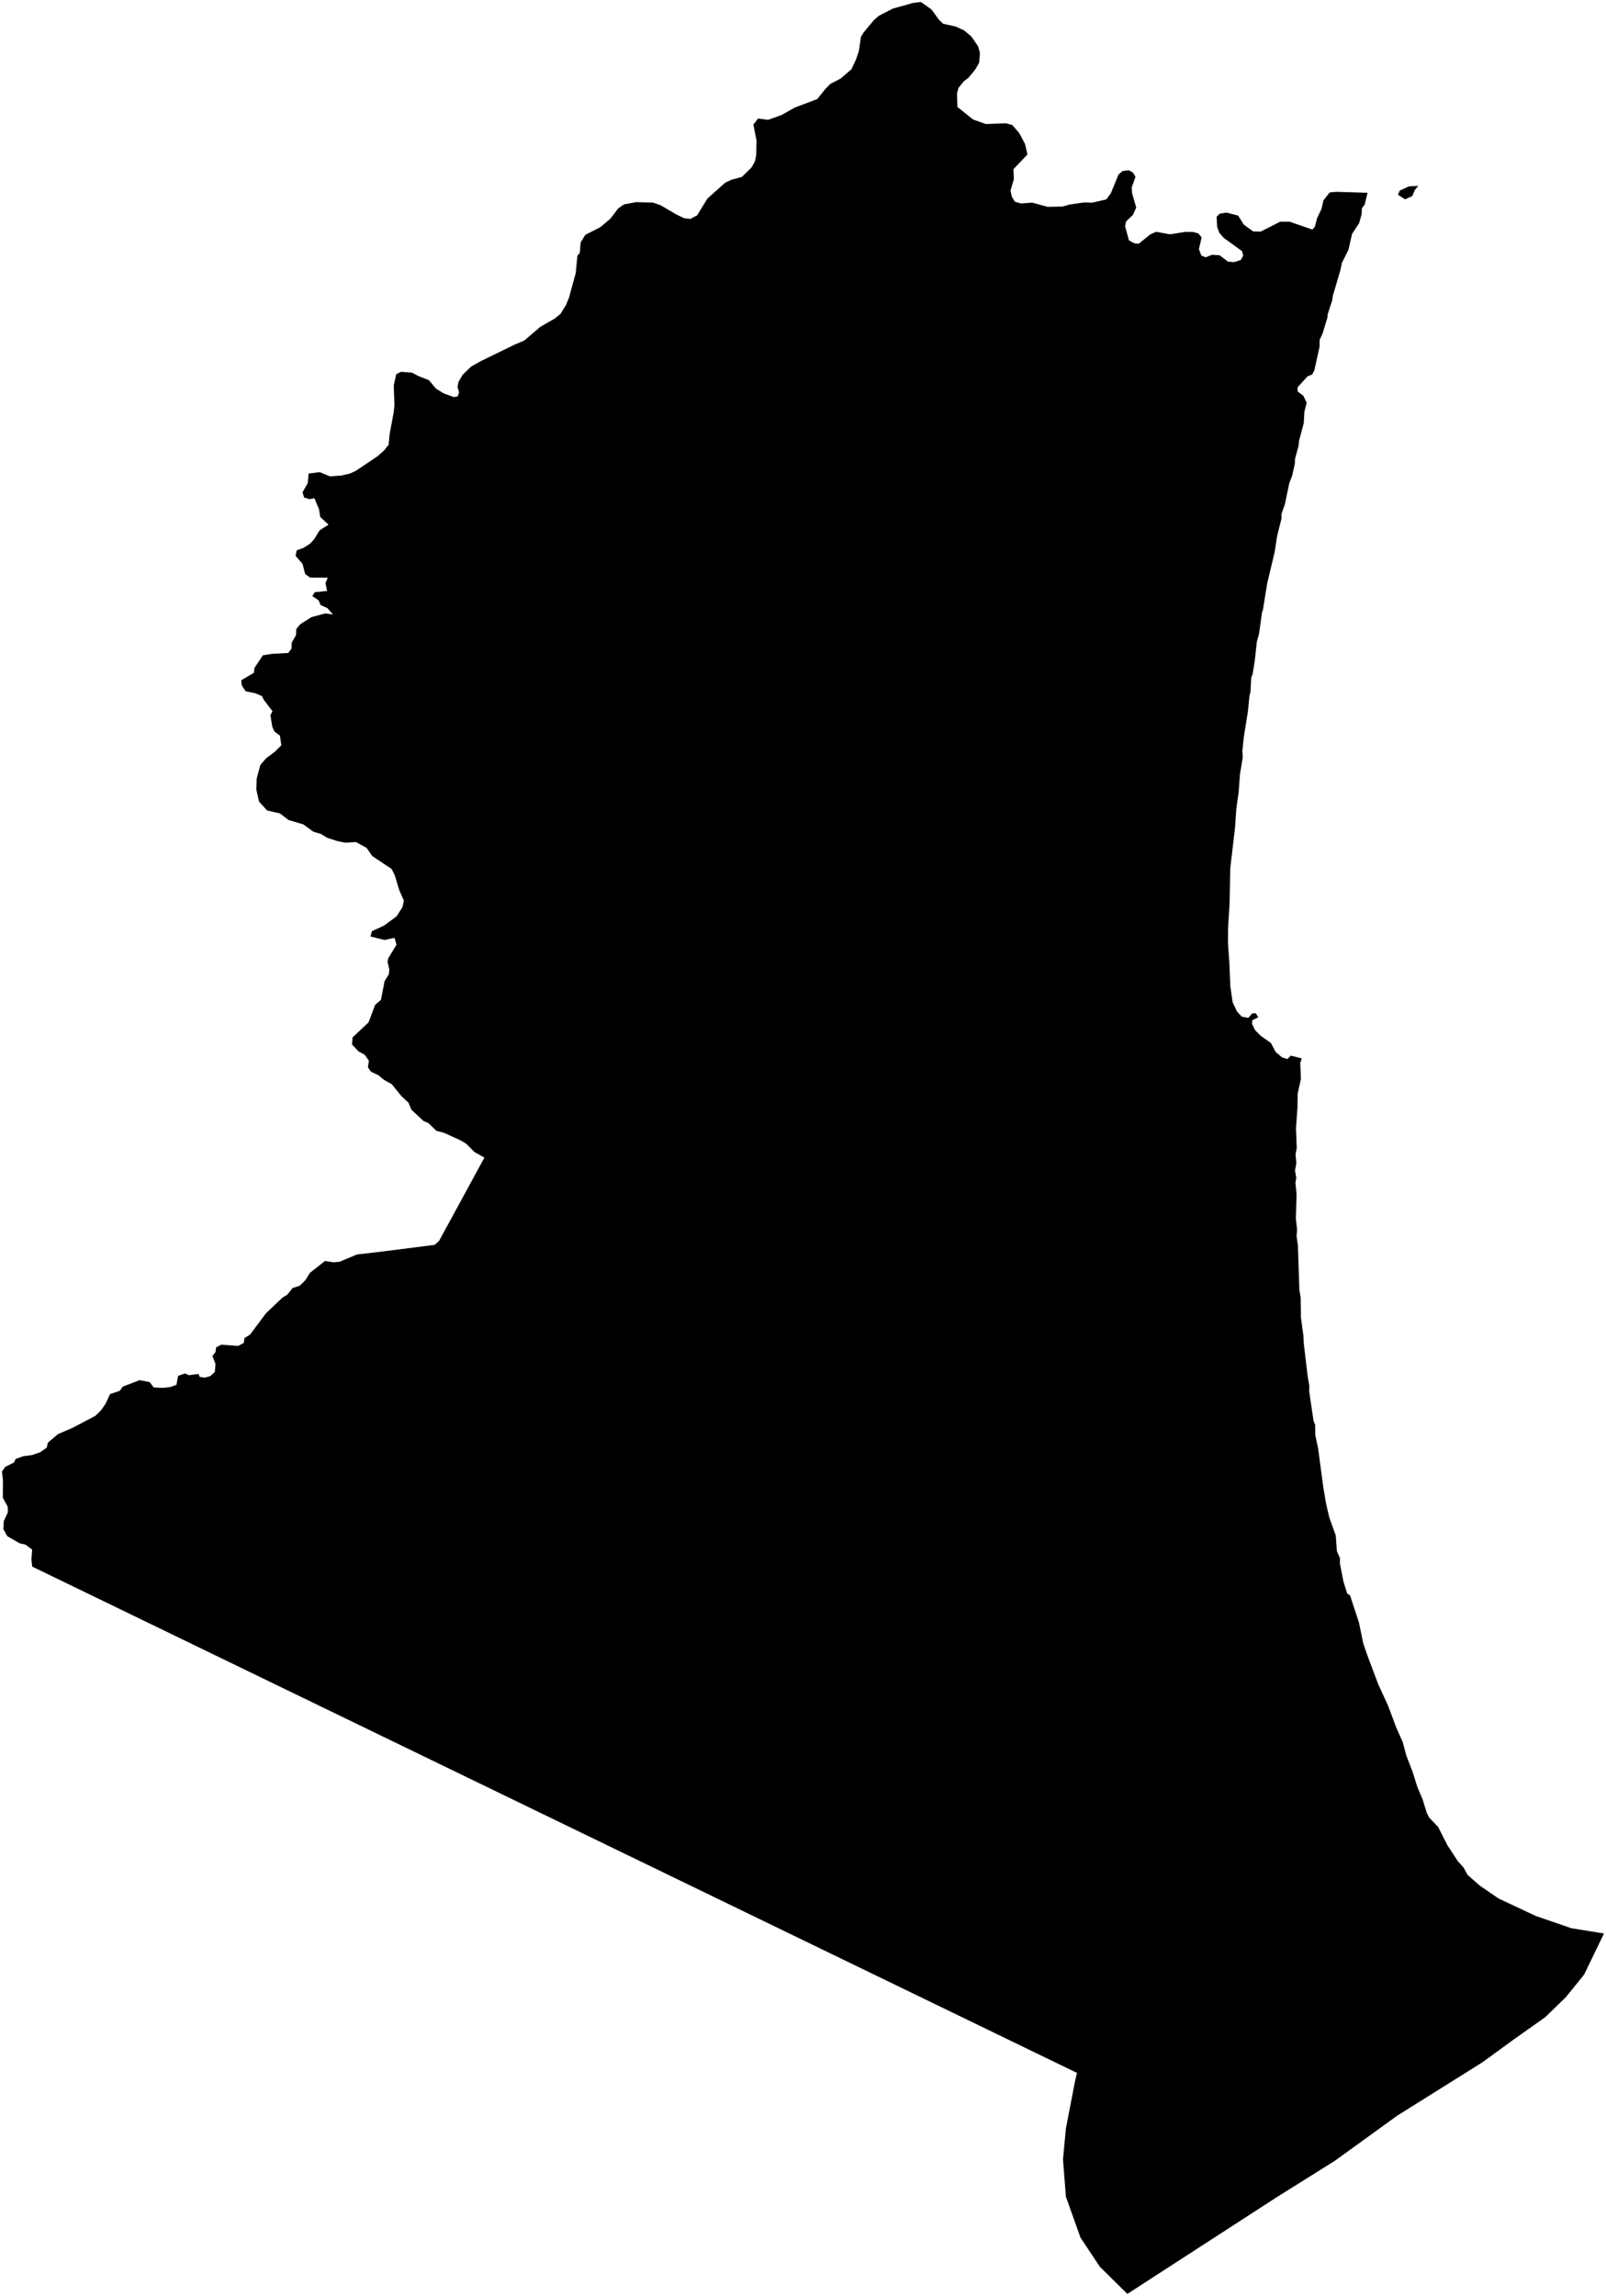 <?xml version="1.0"?>
<svg xmlns="http://www.w3.org/2000/svg" version="1.2" baseProfile="tiny" width="800" height="1143" viewBox="0 0 800 1143" stroke-linecap="round" stroke-linejoin="round">
<g id="4208450">
<path d="M 706.51 92.52 704.78 94.57 703.49 97.64 699.86 99.24 696.34 96.91 697.26 94.9 701.77 92.8 706.51 92.52 Z M 799 962.57 789.11 983 780.01 994.27 769.77 1004.21 753.17 1015.96 738.54 1026.63 695.92 1053.32 664.91 1075.75 635.61 1094.09 561.58 1142 547.9 1128.52 538.22 1113.96 530.97 1093.63 529.51 1075.06 530.95 1059.72 535.31 1037.1 536.47 1031.97 28.17 785.79 16.05 779.92 15.64 776.21 16.04 771.46 12.64 768.96 9.84 768.34 3.65 764.8 1.7 761.32 1.9 757.21 3.9 752.98 3.89 750.22 1.4 745.62 1.46 737.01 1 732.61 2.57 730.29 6.94 728.12 7.8 726.34 11.53 724.96 15.9 724.4 19.97 723.01 23.26 720.73 23.87 718.2 28.92 713.94 35.99 710.91 47.52 704.86 50.47 701.92 52.57 698.88 54.82 694.03 59.61 692.44 61.21 690.3 69.56 687.08 74.51 688.07 76.59 690.72 81.11 690.95 84.84 690.52 87.91 689.4 88.7 684.96 92.23 683.75 94.06 684.64 98.88 684.01 99.5 685.5 102.03 685.83 104.8 685.07 107.02 682.98 107.34 679.05 105.81 675.03 107.34 673.18 107.66 670.75 110.21 669.44 118.63 670.05 121.44 668.55 121.81 666.1 124.55 664.43 132.53 653.75 140.61 646.09 143.18 644.47 145.73 641.26 149.35 640.06 152.09 637.35 154.41 633.65 161.9 627.76 166.21 628.42 169.21 628.13 177.77 624.55 190.8 623.01 216.52 619.74 218.72 617.76 241.31 576.29 236.34 573.53 232.15 569.33 229.11 567.57 221.25 564 217.37 562.95 213.38 559.12 210.94 558.06 204.92 552.45 203.45 548.95 199.95 545.69 195.15 539.75 191.33 537.63 188.48 535.27 184.82 533.56 183.27 531.36 183.76 528.03 181.65 525.1 178.55 523.39 175.38 520.05 175.62 516.47 183.6 508.98 186.85 500.27 189.78 497.75 191.57 488.47 193.69 485.05 193.93 482.53 193.04 478.86 193.44 476.99 197.51 470.32 196.54 466.9 191.56 467.95 184.54 466.23 185.26 463.6 191.41 460.71 197.51 456.23 200.45 451.7 201.2 448.45 198.81 442.97 196.61 435.65 195.06 432.6 185.36 426.11 182.66 422.16 177.33 419.2 172.12 419.52 168.17 418.76 162.92 417.06 159.92 415.21 156.03 414.01 151.08 410.41 143.68 408.21 139.41 404.95 133.07 403.49 129.04 399.11 127.7 393.15 127.86 387.62 129.69 380.86 132.54 377.51 136.94 374.21 140.13 371.06 139.46 366.24 136.74 364.21 135.64 361.87 134.69 356.02 135.75 354.08 131.54 348.62 130.44 346.52 127.14 345.12 122.34 344.12 120.44 341.22 120.19 338.67 126.49 334.92 126.74 332.57 130.95 326.24 135.51 325.51 143.58 325.07 145.23 322.87 145.28 320.02 147.43 316.22 147.63 313.07 149.67 310.69 155.2 307.22 162.07 305.37 165.87 305.92 163.07 302.72 159.75 301.27 158.72 298.9 155.58 296.73 156.85 294.8 162.95 294.2 162.12 290.34 163.25 287.6 154.5 287.55 152 285.78 150.75 280.8 147.23 276.7 147.83 273.95 151.13 272.78 154.55 270.6 156.53 268.38 159.2 264.03 163.65 261.16 159.52 257.38 158.92 253.56 156.6 248.03 154.18 248.51 151.48 247.68 150.7 245.11 153.3 240.51 153.71 235.76 159.22 235.05 164.35 237.15 169.99 236.76 174.33 235.75 177.34 234.35 188.13 227.08 191.46 224.11 193.61 221.35 194.06 216.33 196.15 205.07 196.48 201.61 196.13 191.9 197.38 186.28 199.84 185.09 205.23 185.52 208.56 187.29 213.62 189.23 217.15 193.46 221.01 195.85 226.03 197.66 227.95 197.34 228.7 195.29 227.91 192.79 228.4 190.09 230.48 186.57 234.66 182.52 239.59 179.74 256.22 171.64 261.14 169.55 269.17 162.69 276.19 158.68 279.15 156.32 282 151.74 283.42 148.21 286.79 135.94 287.62 127.29 288.8 125.96 289.22 120.75 291.55 116.92 298.99 113.13 304.03 108.91 307.89 103.8 310.85 101.74 316.94 100.62 325.32 100.87 328.96 102.13 336.74 106.66 340.63 108.59 343.84 109.02 347.28 107.18 352.37 98.87 361.21 90.98 364.41 89.47 369.58 88.07 374.37 83.35 376.03 80.41 376.69 77.19 376.85 70.01 375.28 61.98 377.68 58.98 382.61 59.68 389.38 57.23 395.9 53.55 407.1 49.32 411.39 43.98 413.73 41.71 418.77 39.09 424.17 34.42 426.44 29.53 427.84 25.37 428.86 18.33 430.27 16.06 435.24 10.1 437.69 7.93 444.64 4.31 454.86 1.46 458.74 1 463.99 4.7 467.83 9.95 469.81 11.83 476.03 13.2 480.23 15.12 483.87 18.16 487.16 22.97 488.15 26.29 487.74 31.28 485.78 34.61 482.53 38.61 480.01 40.56 477.44 43.77 476.71 46.6 476.92 53.25 484.7 59.49 491.06 61.74 501.16 61.38 504.25 62.26 507.71 66.24 510.57 71.6 511.82 76.9 504.82 84.23 505.03 89.22 503.38 94.82 504.01 97.87 505.5 100.41 508.58 101.29 514.19 100.88 521.78 102.97 529.3 102.83 532.71 101.84 540.1 100.77 543.93 100.92 551.07 99.29 553.34 96.24 557.18 86.86 559.21 85.14 562.29 84.74 564.33 85.9 565.63 88 563.74 93.32 563.93 96.2 565.99 103.35 564.28 107.06 560.97 110.18 560.42 112.56 562.36 119.65 565.02 121.14 567.23 121.35 572.95 116.73 575.84 115.4 582.81 116.65 590.32 115.46 594.08 115.45 596.94 116.19 598.55 118.18 597.22 124.06 598.46 127.27 600.62 128.09 603.7 126.86 607.52 127.07 611.72 130.27 614.8 130.48 618.07 129.42 619.29 127.31 618.73 125.04 609.64 118.48 607.41 115.93 606.29 112.89 606.03 107.9 607.62 106.35 610.95 105.84 616.75 107.32 619.54 111.8 624.23 115.22 627.93 115.31 637.77 110.35 642.45 110.39 653.75 114.29 654.97 112.85 656.07 108.63 658.27 104.02 659.24 99.79 662.36 95.79 665.75 95.5 681.23 95.96 679.78 101.84 678.39 103.71 678.26 106.75 676.99 111.15 673.5 116.46 671.72 124.3 668.45 130.86 667.67 134.56 663.89 147.41 663.68 149.3 661.34 156.52 661.26 158 658.86 165.93 657.37 169.15 657.32 172.56 654.7 184.43 653.59 186.47 651.29 187.4 646.37 192.83 646.38 194.9 649.18 196.94 650.9 200.48 649.76 204.92 649.44 210.63 647.11 219.41 646.84 222 645.1 228.4 644.99 230.89 643.66 236.85 642.23 240.53 640.05 251.03 638.32 255.98 638.34 258.25 636.19 266.72 634.95 274.85 631.24 290.35 629.04 303.98 628.71 304.43 627.17 315.46 626.08 319.44 625.05 328.87 623.99 335.56 623.28 337.26 622.9 344.6 622.4 346.3 621.64 354.13 619.58 366.92 618.87 373.81 619.05 377.16 617.67 385.43 617.02 394.25 615.87 402.41 615.19 412.19 612.84 432.26 612.49 449.98 611.73 462.07 611.7 469.6 612.4 479.57 612.86 490.9 614.03 499.01 616.26 503.69 618.57 506.14 621.83 506.73 623.75 504.53 625.48 504.4 626.82 506.45 623.79 507.96 623.72 509.74 625.2 512.86 628.02 515.67 633.09 519.25 635.48 523.75 638.61 526.4 641.32 527.25 642.99 525.54 648.44 526.92 647.73 529.13 648.01 537.2 646.42 544.41 646.31 551.43 645.57 561.66 645.95 571.49 645.36 574.77 645.75 579.04 645.08 582.82 645.73 586.33 645.3 588.8 645.86 594.44 645.51 606.73 646.13 612.22 645.86 615.34 646.52 619.97 647.26 642.09 647.9 646.04 648.03 655.98 649.28 665.09 649.48 669.08 651.4 685.19 652.24 690 652.12 692.45 654.33 707.44 655.13 709.29 655.18 714.46 656.6 721.08 659.16 740.33 660.63 748.96 662.24 755.7 665.39 764.44 665.94 772.24 667.47 775.7 667.44 778.3 669.22 787.39 671.11 793.39 672.48 794.17 676.92 807.7 679.07 818.07 681.05 823.89 686.54 838.49 691.48 849.24 695.45 859.88 698.75 867.31 700.54 874.02 703.62 881.98 706.07 889.78 708.63 895.75 710.7 902.47 711.85 904.77 716.44 909.62 720.96 918.57 726.25 926.64 729.1 929.8 731.04 933.41 737.16 938.75 746.47 945.14 765.01 953.84 782.68 959.93 799 962.57 Z" fill-rule="evenodd"/>
</g>
</svg>